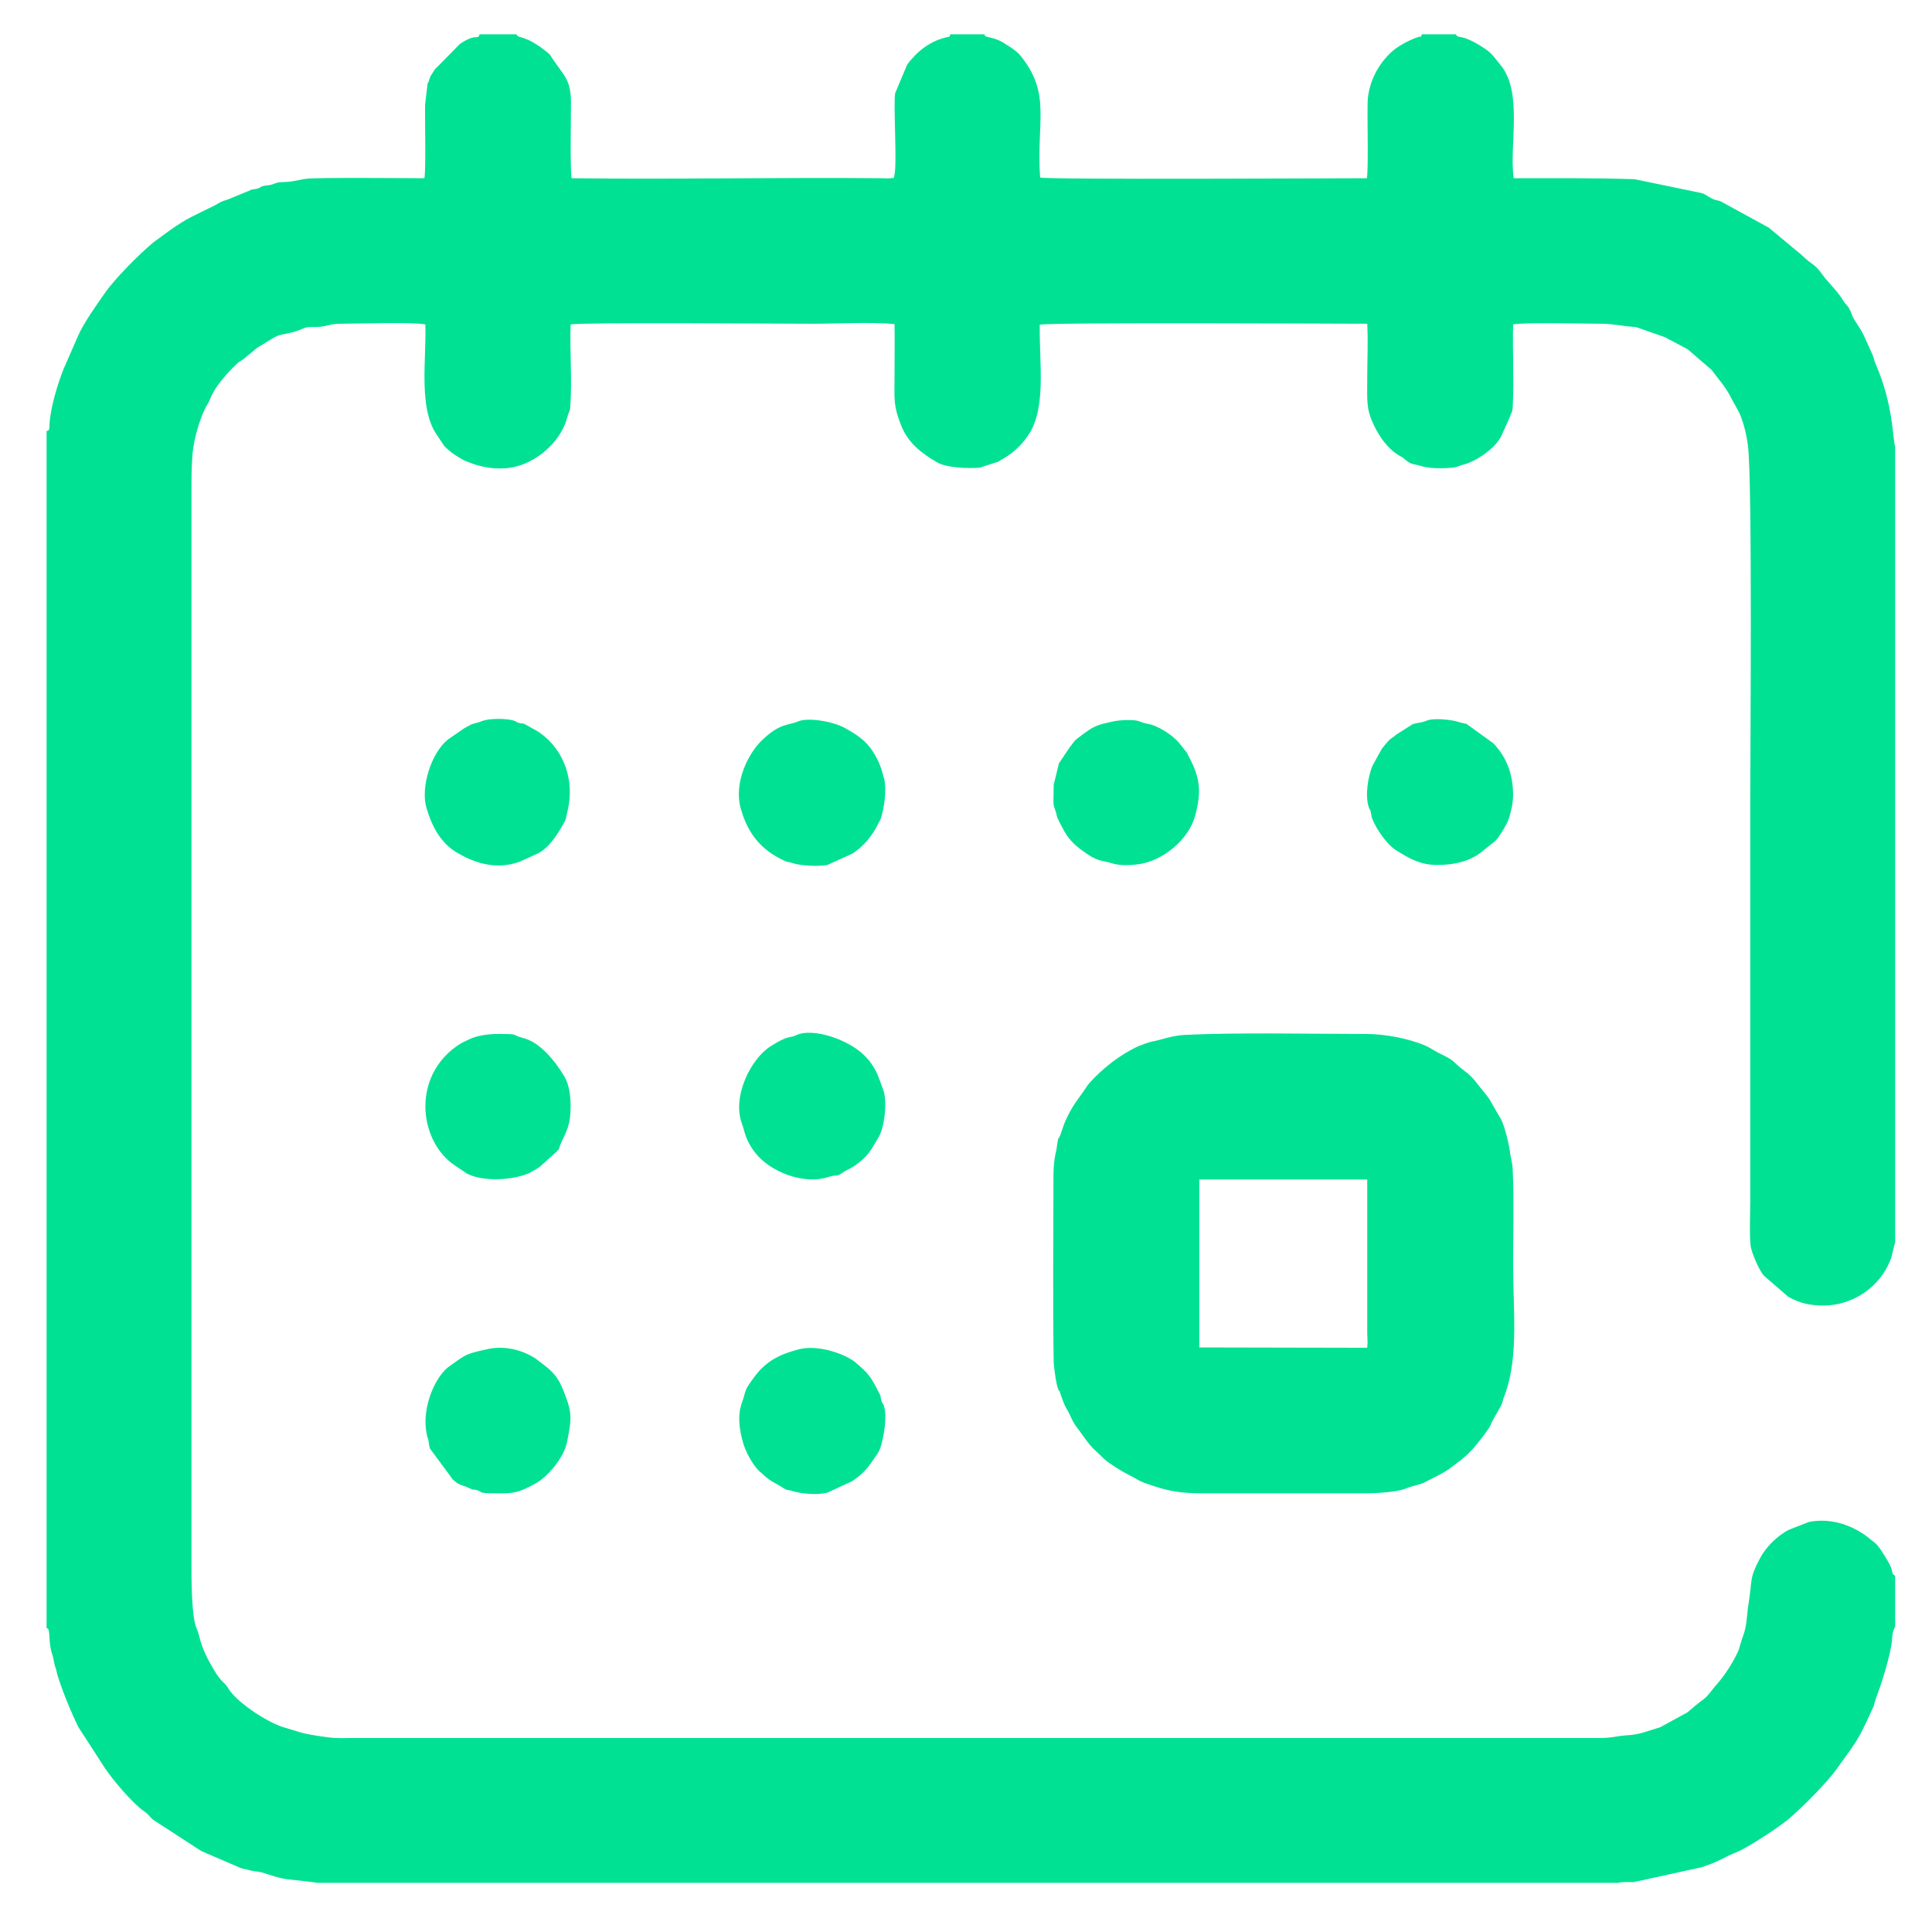 <svg width="28" height="28" viewBox="0 0 28 28" fill="none" xmlns="http://www.w3.org/2000/svg">
<path fill-rule="evenodd" clip-rule="evenodd" d="M11.57 19.557C11.844 19.481 12.248 19.618 12.404 19.75C12.588 19.905 12.62 19.957 12.724 20.155C12.79 20.277 12.748 20.225 12.776 20.305C12.799 20.371 12.795 20.315 12.813 20.385C12.861 20.545 12.804 20.842 12.762 20.974C12.738 21.054 12.663 21.143 12.616 21.214C12.55 21.308 12.456 21.398 12.347 21.468L11.99 21.633C11.839 21.671 11.618 21.647 11.5 21.614C11.396 21.581 11.42 21.61 11.34 21.558L11.312 21.539C11.152 21.449 11.156 21.459 11.001 21.318C10.907 21.228 10.798 21.026 10.765 20.894C10.714 20.706 10.685 20.512 10.756 20.319C10.822 20.131 10.775 20.169 10.925 19.966C11.095 19.731 11.288 19.632 11.57 19.557ZM6.952 0.497H7.484C7.512 0.554 7.55 0.516 7.728 0.615C7.752 0.629 7.804 0.662 7.832 0.681L7.917 0.747C7.922 0.751 7.931 0.756 7.936 0.761C7.987 0.803 7.973 0.803 8.011 0.855C8.176 1.104 8.275 1.152 8.275 1.495C8.275 1.75 8.261 2.423 8.284 2.583C9.781 2.602 11.283 2.569 12.776 2.583C12.804 2.583 12.875 2.588 12.898 2.583C12.964 2.578 12.95 2.592 12.964 2.531C13.002 2.362 12.945 1.495 12.974 1.349L13.148 0.935C13.294 0.742 13.473 0.601 13.703 0.544C13.774 0.525 13.755 0.544 13.774 0.497H14.268C14.268 0.554 14.363 0.521 14.518 0.605L14.551 0.624C14.551 0.624 14.556 0.629 14.56 0.629C14.56 0.629 14.565 0.634 14.57 0.638C14.636 0.676 14.73 0.737 14.782 0.798C15.243 1.359 15.017 1.75 15.074 2.573C15.215 2.606 19.523 2.583 19.81 2.583C19.834 2.423 19.815 1.764 19.82 1.514C19.82 1.227 19.956 0.954 20.149 0.77C20.243 0.676 20.408 0.587 20.545 0.539C20.62 0.516 20.582 0.558 20.606 0.497H21.1C21.124 0.558 21.162 0.506 21.345 0.601C21.411 0.634 21.519 0.7 21.576 0.747C21.637 0.794 21.689 0.874 21.741 0.935C22.08 1.335 21.868 2.112 21.938 2.583C22.536 2.583 23.097 2.578 23.69 2.597L24.665 2.799C24.707 2.809 24.782 2.87 24.848 2.894C24.928 2.917 24.9 2.898 24.961 2.931L25.634 3.299L26.115 3.699C26.265 3.849 26.294 3.812 26.416 3.986C26.463 4.057 26.6 4.188 26.684 4.311C26.708 4.349 26.713 4.358 26.741 4.396C26.769 4.429 26.779 4.433 26.802 4.476C26.854 4.57 26.816 4.546 26.906 4.683C26.948 4.749 26.981 4.796 27.014 4.866L27.141 5.149C27.141 5.154 27.141 5.158 27.146 5.163C27.165 5.21 27.16 5.229 27.184 5.276C27.447 5.883 27.428 6.373 27.466 6.472V18.008C27.438 18.088 27.428 18.182 27.395 18.267C27.24 18.653 26.859 18.916 26.435 18.921C26.228 18.921 26.087 18.888 25.917 18.794L25.569 18.493C25.503 18.431 25.385 18.158 25.371 18.055C25.352 17.871 25.366 17.598 25.366 17.41V11.595C25.366 10.931 25.399 7.032 25.333 6.458C25.31 6.298 25.286 6.19 25.234 6.048C25.192 5.935 25.126 5.846 25.074 5.738C24.994 5.587 24.905 5.497 24.806 5.361L24.462 5.064C24.387 5.022 24.311 4.984 24.25 4.951C24.208 4.928 24.184 4.918 24.137 4.89L23.723 4.744C23.709 4.739 23.671 4.739 23.652 4.735C23.497 4.725 23.384 4.692 23.214 4.692C22.974 4.692 22.103 4.669 21.929 4.702C21.92 5.097 21.943 5.493 21.924 5.888C21.92 5.987 21.901 5.973 21.882 6.044L21.759 6.317C21.67 6.5 21.387 6.693 21.199 6.736C21.143 6.75 21.119 6.773 21.044 6.778C20.898 6.792 20.709 6.792 20.582 6.75C20.488 6.722 20.451 6.736 20.37 6.665C20.328 6.623 20.309 6.623 20.258 6.59C20.102 6.491 19.984 6.317 19.909 6.157C19.796 5.921 19.815 5.799 19.815 5.479C19.815 5.224 19.829 4.947 19.815 4.692C19.579 4.692 15.191 4.669 15.069 4.706C15.059 5.248 15.172 5.916 14.899 6.312C14.786 6.477 14.659 6.585 14.485 6.679C14.48 6.684 14.476 6.684 14.476 6.689C14.471 6.689 14.466 6.689 14.461 6.693L14.198 6.778C14.019 6.792 13.713 6.778 13.586 6.703C13.355 6.571 13.157 6.416 13.058 6.161C12.945 5.874 12.964 5.785 12.964 5.479C12.964 5.22 12.969 4.956 12.964 4.697C12.63 4.664 12.126 4.692 11.778 4.692C11.345 4.692 8.435 4.669 8.27 4.702C8.256 5.092 8.293 5.497 8.265 5.888C8.261 5.978 8.237 5.973 8.223 6.044C8.133 6.401 7.766 6.722 7.399 6.778C7.192 6.811 6.97 6.773 6.792 6.698C6.777 6.693 6.74 6.679 6.721 6.67L6.664 6.637C6.584 6.59 6.504 6.533 6.438 6.463L6.321 6.288C6.066 5.893 6.179 5.234 6.165 4.702C5.963 4.664 5.214 4.692 4.927 4.692C4.776 4.692 4.729 4.739 4.574 4.739C4.475 4.739 4.451 4.735 4.376 4.768C4.249 4.824 4.141 4.834 4.051 4.857C3.976 4.876 3.806 4.998 3.726 5.041L3.562 5.177C3.51 5.224 3.491 5.224 3.444 5.262C3.336 5.361 3.232 5.479 3.147 5.596C3.119 5.634 3.095 5.681 3.072 5.723C3.048 5.77 3.034 5.818 3.006 5.86C2.884 6.067 2.789 6.434 2.785 6.665C2.775 6.802 2.775 6.933 2.775 7.07V22.645C2.775 22.852 2.771 23.427 2.851 23.606C2.898 23.705 2.888 23.804 3.015 24.049C3.058 24.128 3.124 24.251 3.175 24.312C3.208 24.355 3.241 24.387 3.274 24.42C3.312 24.468 3.321 24.496 3.359 24.538C3.51 24.717 3.858 24.948 4.094 25.028L4.324 25.098C4.442 25.136 4.612 25.16 4.753 25.178C4.88 25.197 5.016 25.188 5.148 25.188H23.196C23.36 25.188 23.431 25.16 23.567 25.15C23.77 25.141 23.883 25.084 24.062 25.032L24.457 24.816C24.542 24.741 24.594 24.698 24.688 24.628C24.764 24.571 24.815 24.482 24.881 24.411C24.994 24.284 25.126 24.081 25.197 23.917L25.248 23.747C25.324 23.564 25.31 23.432 25.343 23.229C25.399 22.886 25.347 22.886 25.507 22.584C25.597 22.415 25.757 22.259 25.926 22.17L26.218 22.057C26.506 22 26.797 22.085 27.033 22.25C27.08 22.283 27.094 22.302 27.146 22.339C27.235 22.401 27.306 22.537 27.363 22.631C27.461 22.796 27.391 22.791 27.466 22.838V23.578C27.428 23.634 27.424 23.709 27.419 23.78C27.405 23.931 27.325 24.209 27.278 24.355C27.235 24.496 27.193 24.576 27.155 24.727L27.042 24.971C27.028 25.004 27.023 25.004 27.005 25.047C26.892 25.282 26.755 25.442 26.623 25.631C26.482 25.833 26.096 26.219 25.908 26.374C25.785 26.478 25.328 26.779 25.173 26.841C24.98 26.916 24.956 26.963 24.66 27.062L23.671 27.278C23.605 27.278 23.511 27.269 23.454 27.288H4.602C4.593 27.283 4.221 27.241 4.169 27.236C4.042 27.222 3.905 27.17 3.797 27.137C3.717 27.118 3.675 27.123 3.595 27.099C3.557 27.09 3.533 27.085 3.496 27.076L2.916 26.826L2.22 26.374C2.158 26.323 2.163 26.299 2.078 26.243C1.923 26.134 1.631 25.795 1.509 25.607L1.137 25.032C1.028 24.811 0.901 24.5 0.831 24.27C0.821 24.237 0.821 24.218 0.807 24.176C0.779 24.105 0.784 24.058 0.76 23.987C0.689 23.775 0.741 23.596 0.675 23.596V6.246C0.727 6.241 0.713 6.199 0.718 6.142C0.732 5.902 0.835 5.568 0.92 5.351L1.132 4.866C1.212 4.683 1.405 4.41 1.518 4.25C1.673 4.028 2.017 3.685 2.22 3.515L2.464 3.336C2.733 3.148 2.799 3.134 3.11 2.978C3.227 2.917 3.175 2.931 3.307 2.889L3.604 2.767C3.665 2.734 3.66 2.752 3.726 2.734C3.797 2.715 3.755 2.71 3.816 2.696C3.872 2.682 3.891 2.691 3.948 2.672C4.051 2.63 4.061 2.644 4.183 2.635C4.273 2.625 4.362 2.602 4.428 2.592C4.569 2.569 5.925 2.583 6.151 2.583C6.175 2.428 6.156 1.764 6.161 1.514L6.198 1.203C6.203 1.199 6.203 1.199 6.208 1.194C6.25 1.067 6.222 1.137 6.302 1.006L6.664 0.638C6.914 0.469 6.919 0.591 6.952 0.497ZM7.046 19.557C7.3 19.495 7.564 19.557 7.776 19.698C7.776 19.703 7.78 19.707 7.785 19.707L7.86 19.764C8.072 19.919 8.119 20.032 8.19 20.216C8.298 20.498 8.279 20.583 8.218 20.899C8.176 21.115 7.95 21.393 7.766 21.497C7.502 21.642 7.446 21.647 7.131 21.642C6.919 21.638 6.999 21.624 6.923 21.6C6.82 21.567 6.923 21.624 6.768 21.553C6.688 21.515 6.66 21.534 6.561 21.44L6.231 20.993C6.217 20.95 6.217 20.913 6.208 20.87C6.198 20.828 6.189 20.819 6.184 20.781C6.104 20.395 6.316 19.933 6.518 19.797C6.749 19.637 6.726 19.627 7.046 19.557ZM15.267 17.169C15.267 16.977 15.267 16.835 15.309 16.67C15.318 16.623 15.318 16.595 15.328 16.548C15.337 16.482 15.337 16.52 15.366 16.454C15.389 16.393 15.408 16.322 15.436 16.256C15.54 16.016 15.639 15.917 15.747 15.752C15.766 15.724 15.752 15.738 15.775 15.715C15.775 15.71 15.78 15.705 15.78 15.705C15.978 15.484 16.236 15.281 16.505 15.159C16.552 15.14 16.656 15.102 16.707 15.093C16.816 15.074 16.985 15.008 17.164 14.999C17.922 14.961 19 14.985 19.791 14.985C20.083 14.985 20.413 15.051 20.658 15.154C20.724 15.183 20.804 15.239 20.874 15.272C21.11 15.385 21.025 15.371 21.232 15.526C21.35 15.611 21.416 15.719 21.515 15.837C21.613 15.959 21.581 15.927 21.656 16.054L21.75 16.214C21.802 16.303 21.868 16.576 21.882 16.68C21.891 16.779 21.92 16.84 21.924 16.967C21.943 17.41 21.929 17.876 21.929 18.323C21.929 18.968 22.009 19.637 21.821 20.183C21.816 20.197 21.811 20.202 21.807 20.221L21.797 20.244C21.778 20.291 21.778 20.329 21.755 20.371L21.632 20.588C21.604 20.64 21.609 20.654 21.576 20.701C21.496 20.819 21.34 21.021 21.237 21.106L21.209 21.129C21.204 21.134 21.199 21.134 21.199 21.139C21.195 21.139 21.19 21.143 21.19 21.148L21.077 21.233C20.94 21.341 20.851 21.379 20.648 21.482C20.578 21.52 20.469 21.534 20.389 21.567C20.267 21.624 19.961 21.642 19.791 21.642H17.418C17.126 21.642 16.952 21.614 16.712 21.534C16.481 21.459 16.543 21.468 16.34 21.365C16.255 21.322 16.058 21.2 15.996 21.139C15.992 21.134 15.992 21.129 15.987 21.129L15.883 21.03C15.799 20.96 15.7 20.814 15.639 20.729C15.601 20.682 15.559 20.621 15.535 20.569C15.445 20.366 15.455 20.456 15.366 20.192C15.351 20.14 15.37 20.188 15.342 20.145C15.309 20.084 15.276 19.83 15.271 19.75C15.257 18.916 15.267 18.008 15.267 17.169ZM11.528 15.008C11.778 14.877 12.361 15.084 12.569 15.343L12.588 15.361C12.719 15.526 12.738 15.635 12.799 15.79C12.861 15.95 12.823 16.322 12.738 16.473C12.62 16.67 12.592 16.75 12.385 16.896C12.324 16.939 12.281 16.948 12.211 16.995C12.121 17.061 12.121 17.019 12.013 17.056C11.632 17.179 11.161 16.972 10.958 16.722C10.798 16.524 10.798 16.407 10.751 16.28C10.61 15.893 10.878 15.352 11.161 15.168C11.434 14.994 11.448 15.046 11.528 15.008ZM7.215 14.985C7.55 14.985 7.394 14.994 7.573 15.041C7.832 15.102 8.053 15.39 8.18 15.602C8.251 15.719 8.27 15.898 8.27 16.035C8.27 16.294 8.218 16.378 8.133 16.562C8.091 16.647 8.129 16.628 8.063 16.694L7.823 16.91C7.804 16.925 7.799 16.925 7.78 16.939L7.663 17.005C7.418 17.108 6.994 17.127 6.768 17.009L6.65 16.929C6.636 16.92 6.617 16.906 6.608 16.901C6.321 16.718 6.165 16.369 6.165 16.035C6.165 15.639 6.372 15.3 6.697 15.112C6.726 15.098 6.749 15.088 6.777 15.074C6.895 15.008 7.079 14.985 7.215 14.985ZM20.672 10.446C20.771 10.399 21.058 10.432 21.143 10.465C21.19 10.479 21.213 10.479 21.256 10.493L21.646 10.775C21.844 10.987 21.929 11.232 21.929 11.529C21.924 11.675 21.901 11.741 21.868 11.863C21.849 11.929 21.727 12.136 21.67 12.188L21.453 12.362C21.274 12.494 21.053 12.536 20.823 12.536C20.578 12.532 20.436 12.447 20.243 12.329C20.102 12.245 19.947 12.014 19.895 11.882C19.871 11.835 19.881 11.825 19.867 11.769C19.853 11.713 19.848 11.736 19.834 11.689C19.782 11.515 19.829 11.251 19.89 11.1L20.027 10.851C20.177 10.662 20.145 10.728 20.234 10.648L20.469 10.498C20.526 10.474 20.596 10.479 20.672 10.446ZM16.157 10.451C16.236 10.437 16.321 10.432 16.42 10.437C16.533 10.446 16.524 10.47 16.623 10.488C16.778 10.512 16.98 10.644 17.084 10.761L17.174 10.874C17.211 10.921 17.192 10.893 17.221 10.95C17.395 11.27 17.414 11.468 17.324 11.811C17.235 12.165 16.849 12.485 16.486 12.527C16.185 12.565 16.109 12.499 16.011 12.485C15.86 12.461 15.761 12.381 15.657 12.306C15.497 12.183 15.45 12.099 15.366 11.938L15.323 11.849C15.267 11.6 15.262 11.802 15.271 11.373L15.347 11.063L15.502 10.832C15.554 10.771 15.559 10.742 15.629 10.691C15.86 10.517 15.869 10.512 16.157 10.451ZM11.566 10.455C11.716 10.394 12.07 10.455 12.244 10.55C12.418 10.648 12.555 10.733 12.663 10.912C12.738 11.034 12.771 11.124 12.813 11.284C12.856 11.458 12.809 11.736 12.762 11.873C12.757 11.882 12.724 11.943 12.715 11.962C12.635 12.122 12.503 12.277 12.352 12.372L11.99 12.536C11.862 12.56 11.608 12.546 11.5 12.513C11.354 12.466 11.453 12.518 11.302 12.442C10.996 12.282 10.822 12.042 10.732 11.703C10.638 11.345 10.836 10.921 11.053 10.719C11.312 10.474 11.425 10.517 11.566 10.455ZM6.985 10.451C7.083 10.408 7.366 10.408 7.465 10.451C7.507 10.47 7.46 10.455 7.512 10.474C7.597 10.502 7.55 10.46 7.663 10.526C7.724 10.564 7.771 10.582 7.823 10.62C8.185 10.874 8.326 11.322 8.228 11.741C8.204 11.844 8.209 11.868 8.162 11.948C8.072 12.103 7.959 12.282 7.799 12.367L7.531 12.489C7.168 12.621 6.834 12.489 6.594 12.339C6.368 12.193 6.25 11.948 6.179 11.703C6.095 11.406 6.25 10.912 6.49 10.719L6.721 10.559C6.89 10.46 6.834 10.507 6.985 10.451ZM17.381 17.207V19.444V19.528L19.815 19.533L19.82 19.458L19.815 19.326V17.782V17.094H17.381V17.207Z" fill="#00E194"/>
</svg>
